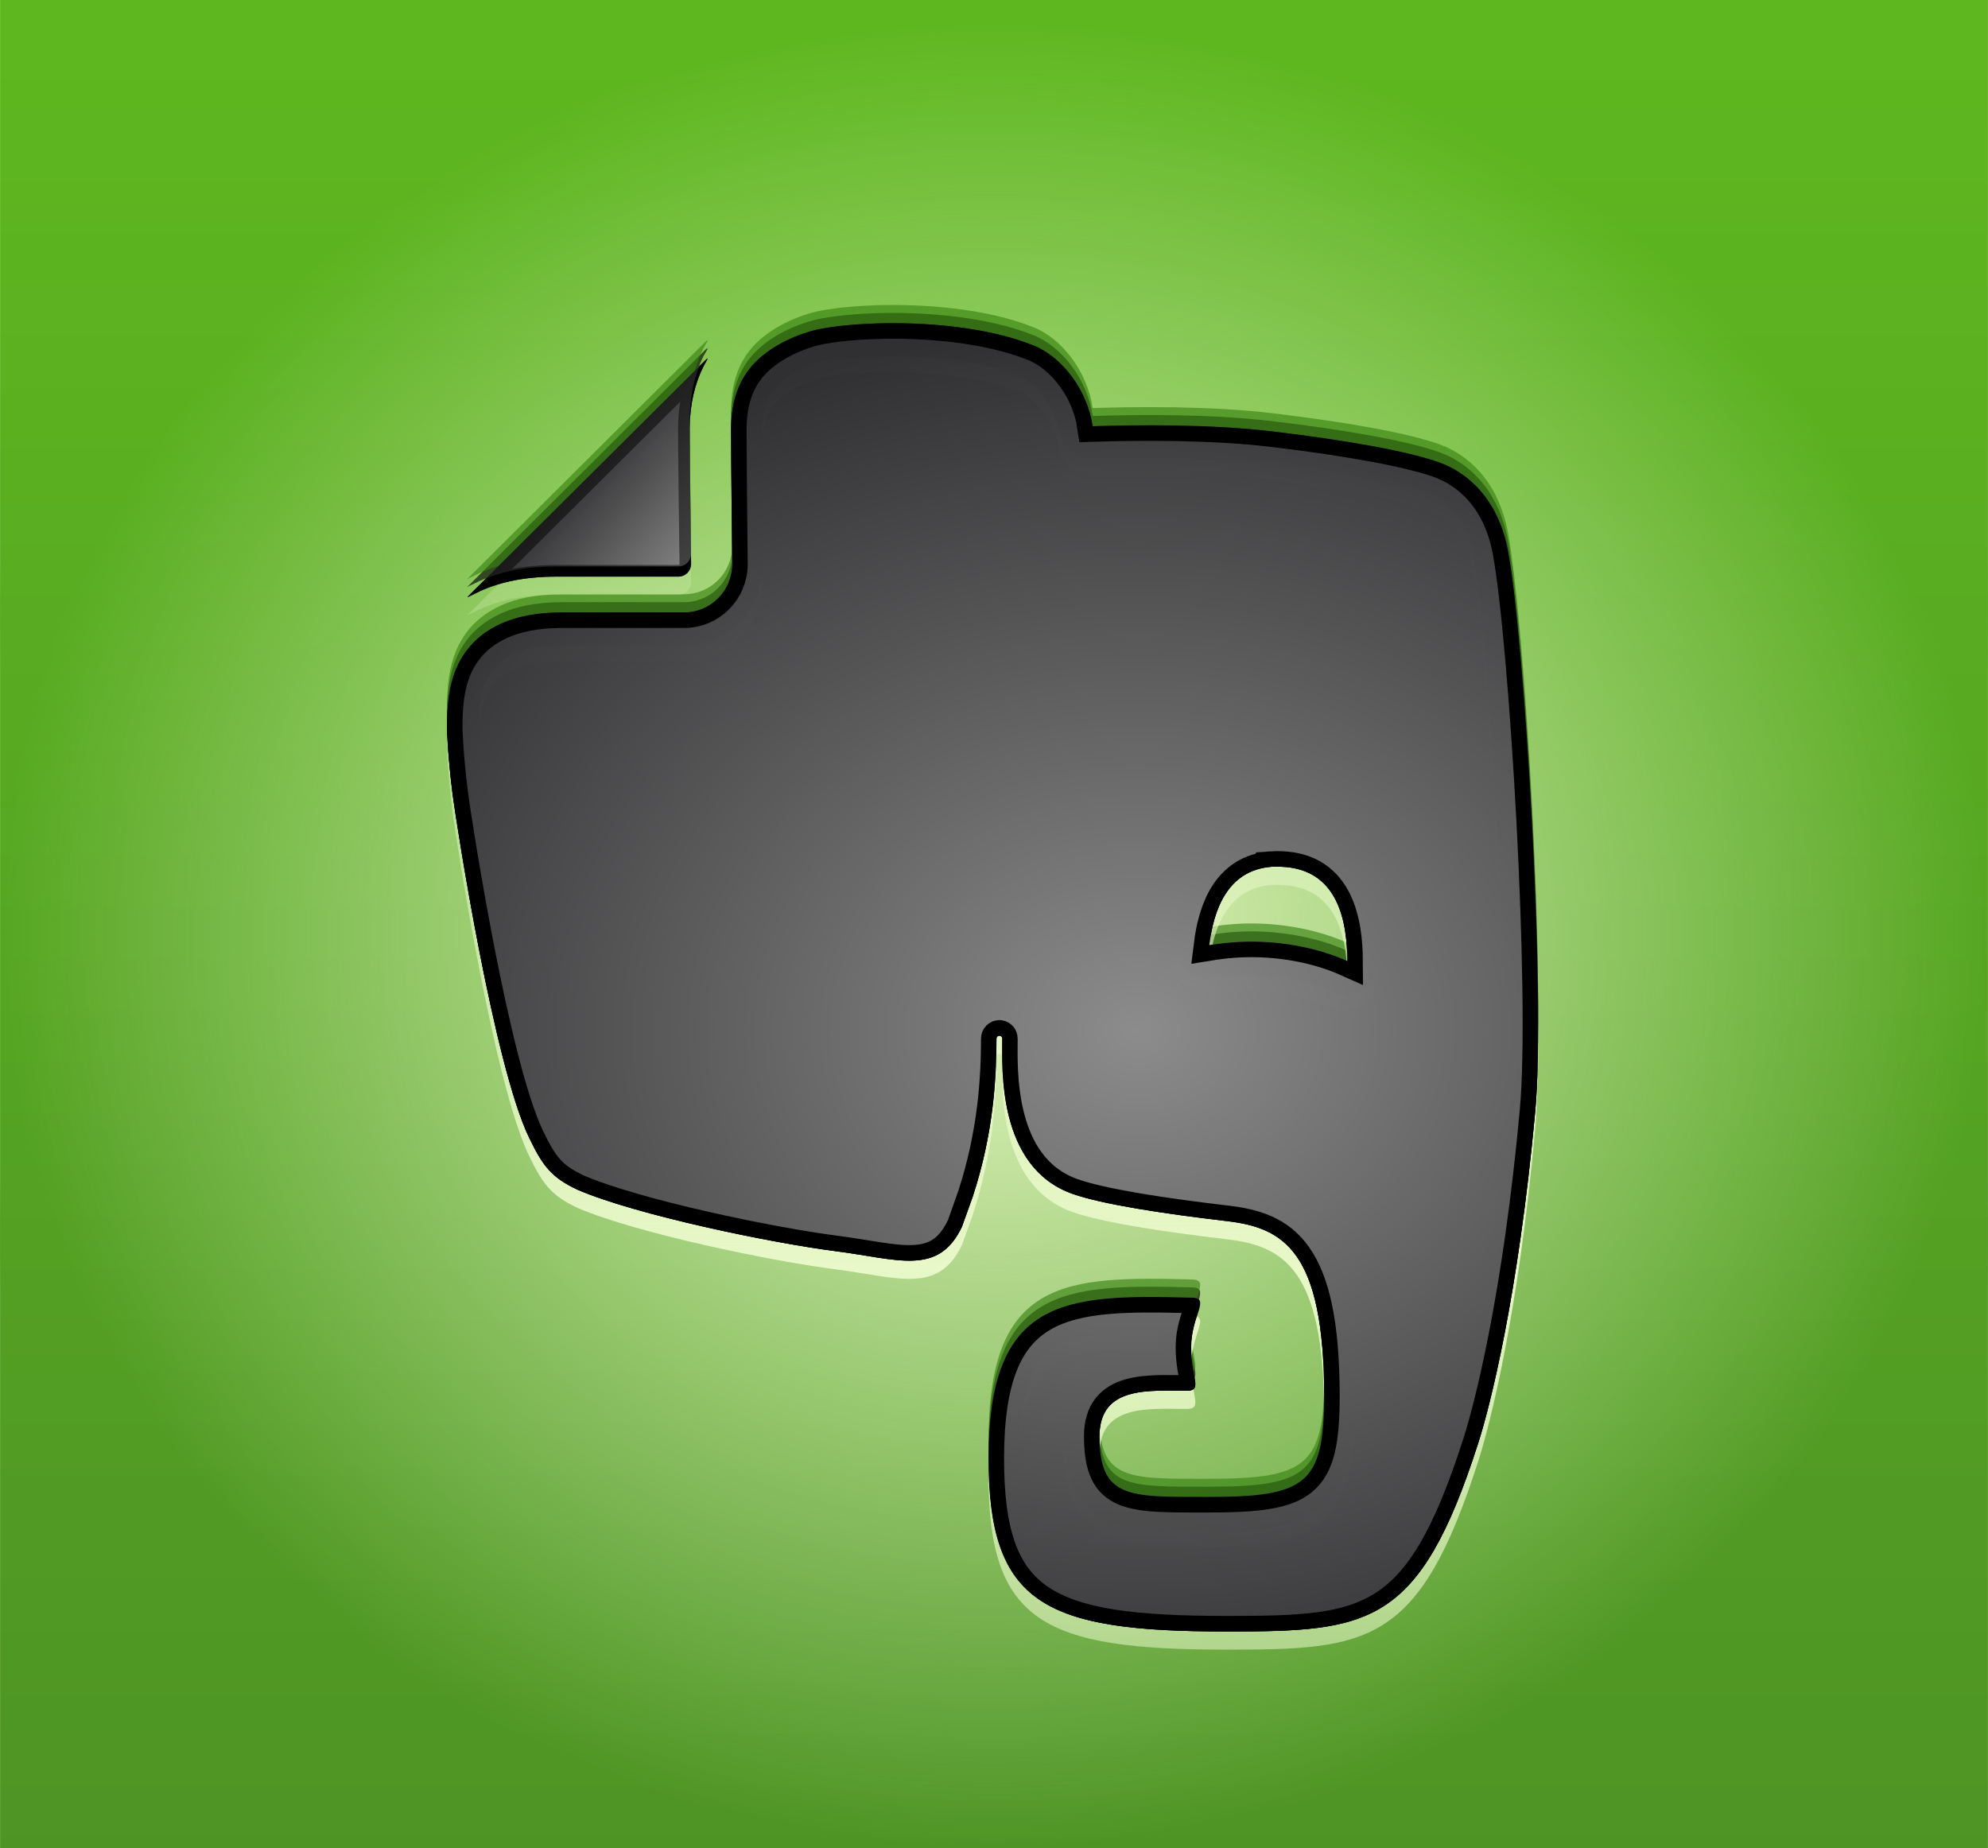 <?xml version="1.0" encoding="UTF-8" standalone="no"?>
<!-- Created with Inkscape (http://www.inkscape.org/) -->

<svg
   xmlns:dc="http://purl.org/dc/elements/1.1/"
   xmlns:cc="http://creativecommons.org/ns#"
   xmlns:rdf="http://www.w3.org/1999/02/22-rdf-syntax-ns#"
   xmlns:svg="http://www.w3.org/2000/svg"
   xmlns="http://www.w3.org/2000/svg"
   xmlns:xlink="http://www.w3.org/1999/xlink"
   xmlns:sodipodi="http://sodipodi.sourceforge.net/DTD/sodipodi-0.dtd"
   xmlns:inkscape="http://www.inkscape.org/namespaces/inkscape"
   width="512"
   height="476"
   id="svg3336"
   version="1.1"
   inkscape:version="0.48.3.1 r9886"
   sodipodi:docname="app_evernote_512x476px_squared.svg"
   inkscape:export-filename="PNG/app_evernote_512x476px_squared.png"
   inkscape:export-xdpi="90"
   inkscape:export-ydpi="90">
  <defs
     id="defs3338">
    <filter
       color-interpolation-filters="sRGB"
       inkscape:collect="always"
       id="filter4314">
      <feGaussianBlur
         inkscape:collect="always"
         stdDeviation="0.827"
         id="feGaussianBlur4316" />
    </filter>
    <linearGradient
       inkscape:collect="always"
       xlink:href="#linearGradient4275"
       id="linearGradient4169"
       gradientUnits="userSpaceOnUse"
       gradientTransform="translate(435.436,944.777)"
       spreadMethod="reflect"
       x1="48"
       y1="64"
       x2="48"
       y2="112" />
    <linearGradient
       inkscape:collect="always"
       id="linearGradient4275">
      <stop
         style="stop-color:#e8f8c8;stop-opacity:1;"
         offset="0"
         id="stop4277" />
      <stop
         style="stop-color:#e8f8c8;stop-opacity:0;"
         offset="1"
         id="stop4279" />
    </linearGradient>
    <filter
       color-interpolation-filters="sRGB"
       inkscape:collect="always"
       id="filter4271">
      <feGaussianBlur
         inkscape:collect="always"
         stdDeviation="0.331"
         id="feGaussianBlur4273" />
    </filter>
    <linearGradient
       inkscape:collect="always"
       xlink:href="#linearGradient4171"
       id="linearGradient4172"
       gradientUnits="userSpaceOnUse"
       gradientTransform="translate(435.436,944.777)"
       x1="32"
       y1="26"
       x2="25"
       y2="20" />
    <linearGradient
       inkscape:collect="always"
       id="linearGradient4171">
      <stop
         style="stop-color:#8c8c8c;stop-opacity:1;"
         offset="0"
         id="stop4173" />
      <stop
         style="stop-color:#303032;stop-opacity:1"
         offset="1"
         id="stop4175" />
    </linearGradient>
    <radialGradient
       inkscape:collect="always"
       xlink:href="#linearGradient4171"
       id="radialGradient4174"
       gradientUnits="userSpaceOnUse"
       gradientTransform="matrix(1.594,0,0,1.295,402.191,930.363)"
       cx="56"
       cy="50.518"
       fx="56"
       fy="50.518"
       r="30.119" />
    <radialGradient
       inkscape:collect="always"
       xlink:href="#linearGradient4275"
       id="radialGradient4151"
       cx="48"
       cy="1004.363"
       fx="48"
       fy="1004.363"
       r="42"
       gradientTransform="matrix(1.714,0,0,1.577,-10.286,-1174.203)"
       gradientUnits="userSpaceOnUse" />
    <linearGradient
       inkscape:collect="always"
       xlink:href="#linearGradient7517"
       id="linearGradient3159"
       gradientUnits="userSpaceOnUse"
       gradientTransform="matrix(1.5,0,0,-1.525,4.0067864e-5,1941.633)"
       x1="44.237"
       y1="1046.266"
       x2="44.237"
       y2="960.214" />
    <linearGradient
       id="linearGradient7517">
      <stop
         style="stop-color:#5eb71f;stop-opacity:1"
         offset="0"
         id="stop7519" />
      <stop
         style="stop-color:#4e9425;stop-opacity:1"
         offset="1"
         id="stop7521" />
    </linearGradient>
    <linearGradient
       y2="1004.362"
       x2="-74"
       y1="1004.362"
       x1="-170"
       gradientUnits="userSpaceOnUse"
       id="linearGradient11355"
       xlink:href="#linearGradient3994-4"
       inkscape:collect="always" />
    <linearGradient
       id="linearGradient3994-4">
      <stop
         style="stop-color:#ffffff;stop-opacity:1;"
         offset="0"
         id="stop3996-9" />
      <stop
         style="stop-color:#ffffff;stop-opacity:0;"
         offset="1"
         id="stop3998-9" />
    </linearGradient>
    <clipPath
       id="clipPath4058-7-9"
       clipPathUnits="userSpaceOnUse">
      <path
         style="fill:#dd4814;fill-opacity:1;stroke:none"
         d="m -133.428,956.362 22.857,0 c 32,0 32,0 32,32 l 0,32 c 0,32 0,32 -32,32 l -22.857,0 c -32,0 -32,0 -32,-32 l 0,-32 c 0,-32 0,-32 32,-32 z"
         id="path4060-38-5"
         inkscape:connector-curvature="0"
         sodipodi:nodetypes="sssssssss" />
    </clipPath>
    <filter
       color-interpolation-filters="sRGB"
       id="filter4080-7-0"
       inkscape:collect="always">
      <feGaussianBlur
         id="feGaussianBlur4082-6-2"
         stdDeviation="2.4"
         inkscape:collect="always" />
    </filter>
    <linearGradient
       y2="1004.362"
       x2="-74"
       y1="1004.362"
       x1="-170"
       gradientUnits="userSpaceOnUse"
       id="linearGradient3195"
       xlink:href="#linearGradient3994-4"
       inkscape:collect="always" />
    <linearGradient
       inkscape:collect="always"
       xlink:href="#linearGradient3994-4"
       id="linearGradient3248"
       gradientUnits="userSpaceOnUse"
       x1="-170"
       y1="1004.362"
       x2="-74"
       y2="1004.362" />
    <linearGradient
       inkscape:collect="always"
       xlink:href="#linearGradient7517"
       id="linearGradient3250"
       gradientUnits="userSpaceOnUse"
       gradientTransform="matrix(1.5,0,0,-1.525,4.0067864e-5,1941.633)"
       x1="44.237"
       y1="1046.266"
       x2="44.237"
       y2="960.214" />
    <radialGradient
       inkscape:collect="always"
       xlink:href="#linearGradient4275"
       id="radialGradient3252"
       gradientUnits="userSpaceOnUse"
       gradientTransform="matrix(1.714,0,0,1.577,-10.286,-1174.203)"
       cx="48"
       cy="1004.363"
       fx="48"
       fy="1004.363"
       r="42" />
    <linearGradient
       inkscape:collect="always"
       xlink:href="#linearGradient4275"
       id="linearGradient3254"
       gradientUnits="userSpaceOnUse"
       gradientTransform="translate(435.436,944.777)"
       spreadMethod="reflect"
       x1="48"
       y1="64"
       x2="48"
       y2="112" />
    <linearGradient
       inkscape:collect="always"
       xlink:href="#linearGradient4171"
       id="linearGradient3256"
       gradientUnits="userSpaceOnUse"
       gradientTransform="translate(435.436,944.777)"
       x1="32"
       y1="26"
       x2="25"
       y2="20" />
    <radialGradient
       inkscape:collect="always"
       xlink:href="#linearGradient4171"
       id="radialGradient3258"
       gradientUnits="userSpaceOnUse"
       gradientTransform="matrix(1.594,0,0,1.295,402.191,930.363)"
       cx="56"
       cy="50.518"
       fx="56"
       fy="50.518"
       r="30.119" />
    <radialGradient
       inkscape:collect="always"
       xlink:href="#linearGradient4275"
       id="radialGradient3270"
       gradientUnits="userSpaceOnUse"
       gradientTransform="matrix(6.095,0,0,5.602,-36.55,-5385.914)"
       cx="48"
       cy="1004.363"
       fx="48"
       fy="1004.363"
       r="42" />
    <linearGradient
       inkscape:collect="always"
       xlink:href="#linearGradient7517"
       id="linearGradient3273"
       gradientUnits="userSpaceOnUse"
       gradientTransform="matrix(5.333,0,0,-5.418,0.019,5682.277)"
       x1="44.237"
       y1="1046.266"
       x2="44.237"
       y2="960.214" />
    <radialGradient
       inkscape:collect="always"
       xlink:href="#linearGradient4171"
       id="radialGradient3278"
       gradientUnits="userSpaceOnUse"
       gradientTransform="matrix(1.594,0,0,1.295,402.191,930.363)"
       cx="56"
       cy="50.518"
       fx="56"
       fy="50.518"
       r="30.119" />
    <clipPath
       clipPathUnits="userSpaceOnUse"
       id="clipPath3315">
      <path
         transform="matrix(4.664,0,0,4.679,-1999.128,-4393.747)"
         sodipodi:type="inkscape:offset"
         inkscape:radius="-1.7747669"
         inkscape:original="M 476.96875 956.84375 C 475.37465 956.89445 474.08884 957.07623 473.46875 957.25 C 472.15485 957.61723 470.68442 958.37149 469.875 959.53125 C 469.33216 960.30592 469.00273 961.301 469 962.6875 C 469 963.47222 469.01135 965.2951 469.03125 966.9375 C 469.05115 968.585 469.0625 970.08371 469.0625 970.09375 C 469.06157 971.56056 467.8795 972.74814 466.40625 972.75 L 459.65625 972.75 C 458.21465 972.75 457.12268 972.99276 456.28125 973.375 C 455.43857 973.75762 454.82848 974.26478 454.375 974.875 C 453.47238 976.08677 453.30877 977.56775 453.3125 979.09375 C 453.3125 979.09375 453.3245 980.36766 453.625 982.78125 C 453.87482 984.64879 455.92013 997.68852 457.84375 1001.6562 C 458.58963 1003.2001 459.06594 1003.8509 460.53125 1004.5312 C 463.79608 1005.929 471.25482 1007.4611 474.75 1007.9062 C 478.23885 1008.3528 480.44503 1009.2986 481.75 1006.5625 C 481.755 1006.5525 481.99018 1005.8949 482.34375 1004.9062 C 483.47671 1001.4732 483.65625 998.42311 483.65625 996.21875 C 483.65625 995.99462 483.96875 995.98432 483.96875 996.21875 C 483.96875 997.77503 483.68363 1003.2725 487.84375 1004.75 C 489.48604 1005.3324 492.88208 1005.8443 496.34375 1006.25 C 499.4738 1006.6097 501.75 1007.8446 501.75 1015.875 C 501.75 1020.7606 500.70832 1021.4375 495.34375 1021.4375 C 490.99511 1021.4375 489.34375 1021.5486 489.34375 1018.0938 C 489.34375 1015.3016 492.10951 1015.5937 494.15625 1015.5938 C 495.07042 1015.5938 494.40625 1014.9102 494.40625 1013.1875 C 494.40625 1011.4739 495.4824 1010.4938 494.46875 1010.4688 C 487.39127 1010.274 483.21875 1010.4587 483.21875 1019.3125 C 483.21875 1027.3479 486.29891 1028.8437 496.34375 1028.8438 C 504.21947 1028.8438 506.99807 1028.5901 510.25 1018.5 C 510.89373 1016.5081 512.46442 1010.4253 513.40625 1000.2188 C 514.00183 993.76544 512.82387 974.29106 511.90625 969.375 C 511.36949 966.50172 509.66949 965.05674 508.125 964.5 C 506.45865 963.89772 503.08914 963.28164 498.84375 962.78125 C 495.42825 962.37903 491.39365 962.42504 488.96875 962.5 C 488.67773 960.50663 487.28322 958.69296 485.71875 958.0625 C 483.11355 957.01389 479.62559 956.75933 476.96875 956.84375 z M 498.84375 986.75 C 499.00913 986.7373 499.19373 986.744 499.375 986.75 C 502.58561 986.86046 503.01983 989.88207 503.03125 991.9375 C 501.67751 991.33386 500.01284 990.93916 498.1875 990.875 C 497.21451 990.841 496.27896 990.9223 495.40625 991.0625 C 495.6365 989.20291 496.36309 986.94071 498.84375 986.75 z "
         style="fill:#ff00ff;fill-opacity:1"
         id="path3317"
         d="m 477.031,958.625 c -1.49,0.047 -2.778,0.255 -3.094,0.344 -1.038,0.29 -2.155,0.965 -2.594,1.594 -0.327,0.466 -0.56,1.018 -0.562,2.125 0,0.768 0.011,2.584 0.031,4.219 0.01,0.826 0.026,1.636 0.031,2.219 0.003,0.292 -0.001,0.519 0,0.688 6.9e-4,0.084 -3.5e-4,0.142 0,0.188 3.5e-4,0.045 0,-0.075 0,0.094 -0.002,2.42 -2.012,4.434 -4.438,4.438 l -6.75,0 c -1.242,0 -2.084,0.209 -2.656,0.469 -0.599,0.272 -0.908,0.561 -1.188,0.938 -0.545,0.732 -0.719,1.747 -0.719,3.125 0,0 0,0.031 0,0.031 1.5e-4,0.02 -3.9e-4,1.157 0.281,3.438 0.003,0.021 -0.003,0.011 0,0.031 0.115,0.859 0.697,4.6 1.469,8.531 0.774,3.945 1.857,8.262 2.594,9.781 0.702,1.453 0.637,1.471 1.844,2.031 0.002,8e-4 -0.002,0.031 0,0.031 2.831,1.196 10.401,2.8 13.688,3.219 1.854,0.237 3.3,0.532 4.031,0.5 0.673,-0.029 0.74,0 1.094,-0.719 8e-5,-2e-4 -0.004,-0.023 0,-0.031 0.004,-0.01 0.025,-0.013 0.031,-0.031 0.006,-0.014 -0.006,-0.017 0,-0.031 0.003,-0.01 0.028,-0.022 0.031,-0.031 a 1.775,1.775 0 0 1 0,-0.031 c 0.026,-0.073 0.052,-0.164 0.094,-0.281 0.1,-0.279 0.237,-0.683 0.406,-1.156 1.052,-3.189 1.219,-6.017 1.219,-8.125 0,-0.937 0.96,-1.922 1.906,-1.938 0.473,-0.008 0.984,0.151 1.375,0.531 0.391,0.38 0.594,0.953 0.594,1.406 0,0.887 -0.054,2.411 0.312,3.844 0.367,1.433 0.961,2.498 2.375,3 1.22,0.433 4.683,1.036 8.094,1.438 0.009,0 0.022,-0 0.031,0 1.739,0.204 3.782,0.801 5.094,2.656 1.319,1.865 1.875,4.536 1.875,8.719 0,1.284 -0.073,2.352 -0.312,3.344 -0.24,0.992 -0.73,1.954 -1.531,2.625 -1.602,1.342 -3.587,1.375 -6.344,1.375 -2.159,0 -3.716,0.143 -5.312,-0.531 -0.798,-0.337 -1.575,-1.035 -1.969,-1.875 -0.393,-0.84 -0.5,-1.714 -0.5,-2.719 0,-0.991 0.268,-1.966 0.844,-2.688 0.575,-0.721 1.386,-1.106 2.094,-1.312 0.859,-0.25 1.495,-0.158 2.219,-0.156 -0.036,-0.309 -0.094,-0.359 -0.094,-0.75 0,-0.446 0.117,-0.548 0.188,-0.906 -2.601,-0 -4.668,0.135 -5.719,0.75 -0.639,0.374 -1.089,0.827 -1.469,1.781 -0.38,0.954 -0.625,2.426 -0.625,4.5 0,1.895 0.187,3.3 0.531,4.281 0.344,0.981 0.763,1.551 1.469,2.031 1.412,0.961 4.409,1.438 9.344,1.438 3.919,0 6.22,-0.122 7.75,-1.094 1.53,-0.972 2.887,-3.091 4.469,-8 0.578,-1.79 2.131,-7.815 3.062,-17.906 0.546,-5.915 -0.656,-26.021 -1.469,-30.375 -0.432,-2.314 -1.611,-3.166 -2.625,-3.531 -1.311,-0.474 -4.721,-1.132 -8.906,-1.625 -3.239,-0.381 -7.207,-0.324 -9.594,-0.25 a 1.775,1.775 0 0 1 -1.812,-1.531 c -0.196,-1.344 -1.347,-2.705 -2.156,-3.031 -2.188,-0.881 -5.537,-1.173 -8.031,-1.094 z m 21.688,26.344 c 0.313,-0.024 0.541,-0.006 0.719,0 2.158,0.074 3.837,1.387 4.562,2.844 0.726,1.457 0.806,2.977 0.812,4.125 a 1.775,1.775 0 0 1 -2.5,1.625 c -1.122,-0.5 -2.58,-0.85 -4.188,-0.906 -0.835,-0.029 -1.655,0.03 -2.438,0.156 a 1.775,1.775 0 0 1 -2.031,-1.969 c 0.132,-1.069 0.377,-2.319 1.125,-3.5 0.748,-1.181 2.176,-2.24 3.938,-2.375 z" />
    </clipPath>
    <filter
       inkscape:collect="always"
       id="filter4095">
      <feGaussianBlur
         inkscape:collect="always"
         stdDeviation="1.427"
         id="feGaussianBlur4097" />
    </filter>
    <clipPath
       clipPathUnits="userSpaceOnUse"
       id="clipPath4103">
      <path
         inkscape:connector-curvature="0"
         id="path4105"
         d="m 476.968,956.84 c -1.594,0.051 -2.88,0.232 -3.5,0.406 -1.314,0.367 -2.784,1.121 -3.594,2.281 -0.543,0.775 -0.872,1.77 -0.875,3.156 0,0.785 0.011,2.608 0.031,4.25 0.02,1.647 0.031,3.146 0.031,3.156 -9.3e-4,1.467 -1.183,2.654 -2.656,2.656 l -6.75,0 c -1.442,0 -2.534,0.243 -3.375,0.625 -0.843,0.383 -1.453,0.89 -1.906,1.5 -0.903,1.212 -1.066,2.693 -1.062,4.219 0,0 0.012,1.274 0.312,3.688 0.25,1.868 2.295,14.907 4.219,18.875 0.746,1.544 1.222,2.195 2.688,2.875 3.265,1.398 10.724,2.93 14.219,3.375 3.489,0.447 5.695,1.392 7,-1.344 0.005,-0.01 0.24,-0.668 0.594,-1.656 1.133,-3.433 1.312,-6.483 1.312,-8.687 0,-0.224 0.312,-0.234 0.312,0 0,1.556 -0.285,7.054 3.875,8.531 1.642,0.582 5.038,1.094 8.5,1.5 3.13,0.36 5.406,1.595 5.406,9.625 0,4.886 -1.042,5.562 -6.406,5.562 -4.349,0 -6,0.111 -6,-3.344 0,-2.792 2.766,-2.5 4.812,-2.5 0.914,0 0.25,-0.683 0.25,-2.406 0,-1.714 1.076,-2.694 0.062,-2.719 -7.077,-0.195 -11.25,-0.01 -11.25,8.844 0,8.035 3.08,9.531 13.125,9.531 7.876,0 10.654,-0.254 13.906,-10.344 0.644,-1.992 2.214,-8.075 3.156,-18.281 0.596,-6.453 -0.582,-25.928 -1.5,-30.844 -0.537,-2.873 -2.237,-4.318 -3.781,-4.875 -1.666,-0.602 -5.036,-1.218 -9.281,-1.719 -3.416,-0.402 -7.45,-0.356 -9.875,-0.281 -0.291,-1.993 -1.686,-3.807 -3.25,-4.438 -2.605,-1.049 -6.093,-1.303 -8.75,-1.219 z m 21.875,29.906 c 0.165,-0.013 0.35,-0.006 0.531,0 3.211,0.11 3.645,3.132 3.656,5.188 -1.354,-0.604 -3.018,-0.998 -4.844,-1.062 -0.973,-0.034 -1.909,0.047 -2.781,0.188 0.23,-1.86 0.957,-4.122 3.438,-4.312 z"
         style="fill:#ff00ff;fill-opacity:1" />
    </clipPath>
    <filter
       inkscape:collect="always"
       id="filter4111">
      <feGaussianBlur
         inkscape:collect="always"
         stdDeviation="1.323"
         id="feGaussianBlur4113" />
    </filter>
    <linearGradient
       inkscape:collect="always"
       xlink:href="#linearGradient4171"
       id="linearGradient4119"
       gradientUnits="userSpaceOnUse"
       gradientTransform="translate(495.475,944.777)"
       x1="32"
       y1="26"
       x2="25"
       y2="20" />
    <clipPath
       clipPathUnits="userSpaceOnUse"
       id="clipPath4122">
      <path
         style="fill:#ff00ff;fill-opacity:1"
         d="m 538.038,956.823 c -0.355,-9.3e-4 -0.7,0.009 -1.032,0.02 -1.594,0.051 -2.878,0.227 -3.498,0.401 -1.314,0.367 -2.789,1.124 -3.598,2.284 -0.543,0.775 -0.868,1.766 -0.871,3.152 0,0.785 0.007,2.612 0.027,4.254 0.02,1.647 0.034,3.142 0.034,3.152 -9.3e-4,1.467 -1.18,2.656 -2.653,2.658 l -6.754,0 c -1.442,0 -2.529,0.246 -3.37,0.628 -0.843,0.383 -1.456,0.886 -1.91,1.496 -0.903,1.212 -1.069,2.695 -1.065,4.221 0,0 0.014,1.273 0.315,3.687 0.25,1.868 2.298,14.906 4.221,18.874 0.746,1.544 1.222,2.198 2.687,2.878 3.265,1.398 10.724,2.928 14.219,3.373 3.489,0.447 5.691,1.394 6.995,-1.342 0.005,-0.01 0.243,-0.668 0.596,-1.656 1.133,-3.433 1.313,-6.484 1.313,-8.689 0,-0.224 0.315,-0.234 0.315,0 0,1.556 -0.287,7.058 3.873,8.535 1.642,0.582 5.035,1.09 8.496,1.496 3.13,0.36 5.407,1.593 5.407,9.624 0,4.886 -1.041,5.563 -6.406,5.563 -4.349,0 -5.997,0.116 -5.997,-3.339 0,-2.792 2.764,-2.505 4.811,-2.505 0.914,0 0.248,-0.682 0.248,-2.404 0,-1.714 1.081,-2.693 0.067,-2.718 -7.077,-0.195 -11.25,-0.011 -11.25,8.842 0,8.035 3.075,9.53 13.12,9.53 7.876,0 10.659,-0.255 13.911,-10.345 0.644,-1.992 2.214,-8.073 3.156,-18.279 0.596,-6.453 -0.583,-25.926 -1.501,-30.842 -0.537,-2.873 -2.235,-4.319 -3.779,-4.875 -1.666,-0.602 -5.035,-1.216 -9.28,-1.716 -3.416,-0.402 -7.452,-0.362 -9.877,-0.287 -0.291,-1.993 -1.685,-3.804 -3.25,-4.435 -2.28,-0.918 -5.236,-1.229 -7.719,-1.236 z m -10.292,1.95 c -0.026,0.004 -0.055,0.021 -0.08,0.047 l -13.127,13.017 c -0.026,0.021 -0.046,0.052 -0.054,0.08 0.272,-0.134 0.644,-0.318 0.697,-0.341 1.143,-0.516 2.528,-0.801 4.188,-0.801 l 0.007,0 6.754,0 c 0.387,0 0.703,-0.317 0.704,-0.701 0,-0.003 -0.08,-5.789 -0.08,-7.4 l 0,-0.02 c 0,-1.323 0.274,-2.48 0.757,-3.446 l 0.235,-0.434 z m 31.393,27.963 c 0.089,8.3e-4 0.184,0.004 0.275,0.007 3.211,0.11 3.64,3.134 3.652,5.189 -1.354,-0.604 -3.013,-0.998 -4.838,-1.062 -0.973,-0.034 -1.908,0.047 -2.781,0.187 0.23,-1.86 0.957,-4.124 3.437,-4.314 0.083,-0.006 0.165,-0.008 0.255,-0.007 z"
         id="path4124"
         inkscape:connector-curvature="0" />
    </clipPath>
    <filter
       inkscape:collect="always"
       id="filter4134">
      <feGaussianBlur
         inkscape:collect="always"
         stdDeviation="0.652"
         id="feGaussianBlur4136" />
    </filter>
    <filter
       inkscape:collect="always"
       id="filter4138">
      <feGaussianBlur
         inkscape:collect="always"
         stdDeviation="0.661"
         id="feGaussianBlur4140" />
    </filter>
    <clipPath
       clipPathUnits="userSpaceOnUse"
       id="clipPath4146">
      <path
         inkscape:connector-curvature="0"
         id="path4148"
         d="m 459.334,970.774 c 0,0 0,0 0.005,0 h 6.757 c 0.387,0 0.699,-0.315 0.699,-0.7 0,-0.003 -0.082,-5.794 -0.082,-7.404 v -0.019 c 0,-1.323 0.278,-2.476 0.761,-3.442 l 0.231,-0.434 c -0.026,0.004 -0.052,0.017 -0.077,0.043 l -13.13,13.02 c -0.026,0.021 -0.042,0.049 -0.049,0.077 0.272,-0.134 0.643,-0.318 0.695,-0.341 1.143,-0.516 2.53,-0.799 4.189,-0.799 z"
         style="fill:#ff00ff;fill-opacity:1" />
    </clipPath>
    <filter
       inkscape:collect="always"
       id="filter4162">
      <feGaussianBlur
         inkscape:collect="always"
         stdDeviation="0.528"
         id="feGaussianBlur4164" />
    </filter>
    <linearGradient
       inkscape:collect="always"
       xlink:href="#linearGradient4171"
       id="linearGradient4168"
       gradientUnits="userSpaceOnUse"
       gradientTransform="translate(435.436,944.777)"
       x1="32"
       y1="26"
       x2="25"
       y2="20" />
    <clipPath
       clipPathUnits="userSpaceOnUse"
       id="clipPath4203">
      <path
         d="m 465.5,962.656 -7.031,6.969 c 0.296,-0.017 0.566,-0.062 0.875,-0.062 l 6.219,0 c -0.007,-0.686 -0.062,-5.375 -0.062,-6.906 z"
         id="path4205"
         style="fill:#ff00ff;fill-opacity:1"
         inkscape:original="M 467.71875 958.78125 C 467.69285 958.78525 467.6507 958.7867 467.625 958.8125 L 454.5 971.84375 C 454.4743 971.86485 454.4448 971.87805 454.4375 971.90625 C 454.70904 971.77185 455.10375 971.58558 455.15625 971.5625 C 456.29963 971.04659 457.6841 970.78125 459.34375 970.78125 L 466.09375 970.78125 C 466.48097 970.78125 466.78051 970.44673 466.78125 970.0625 C 466.78125 970.0595 466.71875 964.26676 466.71875 962.65625 C 466.71875 961.33354 466.98523 960.18516 467.46875 959.21875 L 467.71875 958.78125 z "
         inkscape:radius="-1.2309357"
         sodipodi:type="inkscape:offset"
         transform="matrix(4.664,0,0,4.679,-1999.128,-4393.747)" />
    </clipPath>
    <filter
       inkscape:collect="always"
       id="filter4215"
       x="-0.179"
       width="1.357"
       y="-0.181"
       height="1.363">
      <feGaussianBlur
         inkscape:collect="always"
         stdDeviation="2.464"
         id="feGaussianBlur4217" />
    </filter>
  </defs>
  <sodipodi:namedview
     id="base"
     pagecolor="#ffffff"
     bordercolor="#666666"
     borderopacity="1.0"
     inkscape:pageopacity="0.0"
     inkscape:pageshadow="2"
     inkscape:zoom="1.0681152"
     inkscape:cx="379.73431"
     inkscape:cy="282.55378"
     inkscape:document-units="px"
     inkscape:current-layer="g6668"
     showgrid="false"
     inkscape:window-width="1920"
     inkscape:window-height="1029"
     inkscape:window-x="0"
     inkscape:window-y="24"
     inkscape:window-maximized="1">
    <inkscape:grid
       type="xygrid"
       id="grid3284" />
  </sodipodi:namedview>
  <g
     inkscape:groupmode="layer"
     id="layer2"
     inkscape:label="Icons">
    <path
       transform="matrix(0,5.351,5.333,0,-5101.107,896.921)"
       clip-path="url(#clipPath4058-7-9)"
       sodipodi:nodetypes="sssssssss"
       inkscape:connector-curvature="0"
       id="path4332"
       d="m -138,956.362 32,0 c 32,0 32,0 32,32 l 0,32 c 0,32 0,32 -32,32 l -32,0 c -32,0 -32,0 -32,-32 l 0,-32 c 0,-32 0,-32 32,-32 z"
       style="opacity:0.1;fill:none;stroke:url(#linearGradient3248);stroke-width:0.374;stroke-miterlimit:4;stroke-dasharray:none;display:inline;filter:url(#filter4080-7-0)" />
    <path
       style="fill:url(#linearGradient3273);fill-opacity:1;stroke:none;display:inline"
       d="m 0.019,0 0,142.867 c -0.042,9.524 0,19.691 0,30.527 l 0,129.213 c 0,10.836 -0.042,21.003 0,30.527 l 0,142.867 140.657,0 230.65,0 140.657,0 0,-142.867 c 0.042,-9.524 0,-19.691 0,-30.527 l 0,-129.213 c 0,-10.836 0.042,-21.003 0,-30.527 L 511.982,0 371.325,0 140.675,0 0.019,0 z"
       id="path6419"
       inkscape:connector-curvature="0" />
    <path
       inkscape:connector-curvature="0"
       style="fill:url(#radialGradient3270);fill-opacity:1;stroke:none;display:inline"
       d="m 0.019,0 0,142.867 c -0.042,9.524 0,19.691 0,30.527 l 0,129.213 c 0,10.836 -0.042,21.003 0,30.527 l 0,142.867 140.657,0 230.65,0 140.657,0 0,-142.867 c 0.042,-9.524 0,-19.691 0,-30.527 l 0,-129.213 c 0,-10.836 0.042,-21.003 0,-30.527 L 511.982,0 371.325,0 140.675,0 0.019,0 z"
       id="path4149" />
    <g
       transform="matrix(4.664,0,0,4.679,-1999.128,-4393.747)"
       id="g6668">
      <path
         style="opacity:0.8;fill:#000000;fill-opacity:1;filter:url(#filter4138)"
         d="m 476.968,956.277 c -1.594,0.051 -2.88,0.232 -3.5,0.406 -1.314,0.367 -2.784,1.121 -3.594,2.281 -0.543,0.775 -0.872,1.77 -0.875,3.156 0,0.785 0.011,2.608 0.031,4.25 0.02,1.647 0.031,3.146 0.031,3.156 -9.3e-4,1.467 -1.183,2.654 -2.656,2.656 l -6.75,0 c -1.442,0 -2.534,0.243 -3.375,0.625 -0.843,0.383 -1.453,0.89 -1.906,1.5 -0.903,1.212 -1.066,2.693 -1.062,4.219 0,0 0.012,1.274 0.312,3.688 0.25,1.868 2.295,14.907 4.219,18.875 0.746,1.544 1.222,2.195 2.688,2.875 3.265,1.398 10.724,2.93 14.219,3.375 3.489,0.447 5.695,1.392 7,-1.344 0.005,-0.01 0.24,-0.668 0.594,-1.656 1.133,-3.433 1.312,-6.483 1.312,-8.687 0,-0.224 0.312,-0.234 0.312,0 0,1.556 -0.285,7.054 3.875,8.531 1.642,0.582 5.038,1.094 8.5,1.5 3.13,0.36 5.406,1.595 5.406,9.625 0,4.886 -1.042,5.562 -6.406,5.562 -4.349,0 -6,0.111 -6,-3.344 0,-2.792 2.766,-2.5 4.812,-2.5 0.914,0 0.25,-0.683 0.25,-2.406 0,-1.714 1.076,-2.694 0.062,-2.719 -7.077,-0.195 -11.25,-0.01 -11.25,8.844 0,8.035 3.08,9.531 13.125,9.531 7.876,0 10.654,-0.254 13.906,-10.344 0.644,-1.992 2.214,-8.075 3.156,-18.281 0.596,-6.453 -0.582,-25.928 -1.5,-30.844 -0.537,-2.873 -2.237,-4.318 -3.781,-4.875 -1.666,-0.602 -5.036,-1.218 -9.281,-1.719 -3.416,-0.402 -7.45,-0.356 -9.875,-0.281 -0.291,-1.993 -1.686,-3.807 -3.25,-4.438 -2.605,-1.049 -6.093,-1.303 -8.75,-1.219 z m -9.25,1.938 c -0.026,0.004 -0.068,0.005 -0.094,0.031 l -13.125,13.031 c -0.026,0.021 -0.055,0.034 -0.062,0.062 0.272,-0.134 0.666,-0.321 0.719,-0.344 1.143,-0.516 2.528,-0.781 4.188,-0.781 l 6.75,0 c 0.387,0 0.687,-0.303 0.688,-0.688 0,-0.002 -0.062,-5.796 -0.062,-7.406 l 0,-0.031 c 0,-1.323 0.266,-2.471 0.75,-3.438 l 0.25,-0.438 z m 31.125,27.969 c 0.165,-0.013 0.35,-0.006 0.531,0 3.211,0.11 3.645,3.132 3.656,5.188 -1.354,-0.604 -3.018,-0.998 -4.844,-1.062 -0.973,-0.034 -1.909,0.047 -2.781,0.188 0.23,-1.86 0.957,-4.122 3.438,-4.312 z"
         id="path4318-8"
         inkscape:connector-curvature="0" />
      <path
         style="opacity:0.8;fill:#37820f;fill-opacity:1;filter:url(#filter4314)"
         d="m 476.968,955.84 c -1.594,0.051 -2.88,0.232 -3.5,0.406 -1.314,0.367 -2.784,1.121 -3.594,2.281 -0.543,0.775 -0.872,1.77 -0.875,3.156 0,0.785 0.011,2.608 0.031,4.25 0.02,1.647 0.031,3.146 0.031,3.156 -9.3e-4,1.467 -1.183,2.654 -2.656,2.656 l -6.75,0 c -1.442,0 -2.534,0.243 -3.375,0.625 -0.843,0.383 -1.453,0.89 -1.906,1.5 -0.903,1.212 -1.066,2.693 -1.062,4.219 0,0 0.012,1.274 0.312,3.688 0.25,1.868 2.295,14.907 4.219,18.875 0.746,1.544 1.222,2.195 2.688,2.875 3.265,1.398 10.724,2.93 14.219,3.375 3.489,0.447 5.695,1.392 7,-1.344 0.005,-0.01 0.24,-0.668 0.594,-1.656 1.133,-3.433 1.312,-6.483 1.312,-8.687 0,-0.224 0.312,-0.234 0.312,0 0,1.556 -0.285,7.054 3.875,8.531 1.642,0.582 5.038,1.094 8.5,1.5 3.13,0.36 5.406,1.595 5.406,9.625 0,4.886 -1.042,5.562 -6.406,5.562 -4.349,0 -6,0.111 -6,-3.344 0,-2.792 2.766,-2.5 4.812,-2.5 0.914,0 0.25,-0.683 0.25,-2.406 0,-1.714 1.076,-2.694 0.062,-2.719 -7.077,-0.195 -11.25,-0.01 -11.25,8.844 0,8.035 3.08,9.531 13.125,9.531 7.876,0 10.654,-0.254 13.906,-10.344 0.644,-1.992 2.214,-8.075 3.156,-18.281 0.596,-6.453 -0.582,-25.928 -1.5,-30.844 -0.537,-2.873 -2.237,-4.318 -3.781,-4.875 -1.666,-0.602 -5.036,-1.218 -9.281,-1.719 -3.416,-0.402 -7.45,-0.356 -9.875,-0.281 -0.291,-1.993 -1.686,-3.807 -3.25,-4.438 -2.605,-1.049 -6.093,-1.303 -8.75,-1.219 z m -9.25,1.938 c -0.026,0.004 -0.068,0.005 -0.094,0.031 l -13.125,13.031 c -0.026,0.021 -0.055,0.034 -0.062,0.062 0.272,-0.134 0.666,-0.321 0.719,-0.344 1.143,-0.516 2.528,-0.781 4.187,-0.781 l 6.75,0 c 0.387,0 0.687,-0.303 0.688,-0.688 0,-0.002 -0.062,-5.796 -0.062,-7.406 l 0,-0.031 c 0,-1.323 0.266,-2.471 0.75,-3.438 l 0.25,-0.438 z m 31.125,27.969 c 0.165,-0.013 0.35,-0.006 0.531,0 3.211,0.11 3.645,3.132 3.656,5.188 -1.354,-0.604 -3.018,-0.998 -4.844,-1.062 -0.973,-0.034 -1.909,0.047 -2.781,0.188 0.23,-1.86 0.957,-4.122 3.438,-4.312 z"
         id="path4301"
         inkscape:connector-curvature="0" />
      <path
         style="fill:url(#linearGradient3254);fill-opacity:1;filter:url(#filter4271)"
         d="m 476.968,957.84 c -1.594,0.051 -2.88,0.232 -3.5,0.406 -1.314,0.367 -2.784,1.121 -3.594,2.281 -0.543,0.775 -0.872,1.77 -0.875,3.156 0,0.785 0.011,2.608 0.031,4.25 0.02,1.647 0.031,3.146 0.031,3.156 -9.3e-4,1.467 -1.183,2.654 -2.656,2.656 l -6.75,0 c -1.442,0 -2.534,0.243 -3.375,0.625 -0.843,0.383 -1.453,0.89 -1.906,1.5 -0.903,1.212 -1.066,2.693 -1.062,4.219 0,0 0.012,1.274 0.312,3.688 0.25,1.868 2.295,14.907 4.219,18.875 0.746,1.544 1.222,2.195 2.688,2.875 3.265,1.398 10.724,2.93 14.219,3.375 3.489,0.447 5.695,1.392 7,-1.344 0.005,-0.01 0.24,-0.668 0.594,-1.656 1.133,-3.433 1.312,-6.483 1.312,-8.687 0,-0.224 0.312,-0.234 0.312,0 0,1.556 -0.285,7.054 3.875,8.531 1.642,0.582 5.038,1.094 8.5,1.5 3.13,0.36 5.406,1.595 5.406,9.625 0,4.886 -1.042,5.562 -6.406,5.562 -4.349,0 -6,0.111 -6,-3.344 0,-2.792 2.766,-2.5 4.812,-2.5 0.914,0 0.25,-0.683 0.25,-2.406 0,-1.714 1.076,-2.694 0.062,-2.719 -7.077,-0.195 -11.25,-0.01 -11.25,8.844 0,8.035 3.08,9.531 13.125,9.531 7.876,0 10.654,-0.254 13.906,-10.344 0.644,-1.992 2.214,-8.075 3.156,-18.281 0.596,-6.453 -0.582,-25.928 -1.5,-30.844 -0.537,-2.873 -2.237,-4.318 -3.781,-4.875 -1.666,-0.602 -5.036,-1.218 -9.281,-1.719 -3.416,-0.402 -7.45,-0.356 -9.875,-0.281 -0.291,-1.993 -1.686,-3.807 -3.25,-4.438 -2.605,-1.049 -6.093,-1.303 -8.75,-1.219 z m -9.25,1.938 c -0.026,0.004 -0.068,0.005 -0.094,0.031 l -13.125,13.031 c -0.026,0.021 -0.055,0.034 -0.062,0.062 0.272,-0.134 0.666,-0.321 0.719,-0.344 1.143,-0.516 2.528,-0.781 4.187,-0.781 l 6.75,0 c 0.387,0 0.687,-0.303 0.688,-0.688 0,-0.002 -0.062,-5.796 -0.062,-7.406 l 0,-0.031 c 0,-1.323 0.266,-2.471 0.75,-3.438 l 0.25,-0.438 z m 31.125,27.969 c 0.165,-0.013 0.35,-0.006 0.531,0 3.211,0.11 3.645,3.132 3.656,5.188 -1.354,-0.604 -3.018,-0.998 -4.844,-1.062 -0.973,-0.034 -1.909,0.047 -2.781,0.188 0.23,-1.86 0.957,-4.122 3.438,-4.312 z"
         id="path4254"
         inkscape:connector-curvature="0" />
      <path
         style="fill:url(#linearGradient3256);fill-opacity:1"
         d="m 459.334,970.774 c 0,0 0,0 0.005,0 h 6.757 c 0.387,0 0.699,-0.315 0.699,-0.7 0,-0.003 -0.082,-5.794 -0.082,-7.404 v -0.019 c 0,-1.323 0.278,-2.476 0.761,-3.442 l 0.231,-0.434 c -0.026,0.004 -0.052,0.017 -0.077,0.043 l -13.13,13.02 c -0.026,0.021 -0.042,0.049 -0.049,0.077 0.272,-0.134 0.643,-0.318 0.695,-0.341 1.143,-0.516 2.53,-0.799 4.189,-0.799 z"
         id="path4185"
         inkscape:connector-curvature="0" />
      <path
         style="fill:url(#radialGradient3258);fill-opacity:1"
         d="m 476.968,956.84 c -1.594,0.051 -2.88,0.232 -3.5,0.406 -1.314,0.367 -2.784,1.121 -3.594,2.281 -0.543,0.775 -0.872,1.77 -0.875,3.156 0,0.785 0.011,2.608 0.031,4.25 0.02,1.647 0.031,3.146 0.031,3.156 -9.3e-4,1.467 -1.183,2.654 -2.656,2.656 l -6.75,0 c -1.442,0 -2.534,0.243 -3.375,0.625 -0.843,0.383 -1.453,0.89 -1.906,1.5 -0.903,1.212 -1.066,2.693 -1.062,4.219 0,0 0.012,1.274 0.312,3.688 0.25,1.868 2.295,14.907 4.219,18.875 0.746,1.544 1.222,2.195 2.688,2.875 3.265,1.398 10.724,2.93 14.219,3.375 3.489,0.447 5.695,1.392 7,-1.344 0.005,-0.01 0.24,-0.668 0.594,-1.656 1.133,-3.433 1.312,-6.483 1.312,-8.687 0,-0.224 0.312,-0.234 0.312,0 0,1.556 -0.285,7.054 3.875,8.531 1.642,0.582 5.038,1.094 8.5,1.5 3.13,0.36 5.406,1.595 5.406,9.625 0,4.886 -1.042,5.562 -6.406,5.562 -4.349,0 -6,0.111 -6,-3.344 0,-2.792 2.766,-2.5 4.812,-2.5 0.914,0 0.25,-0.683 0.25,-2.406 0,-1.714 1.076,-2.694 0.062,-2.719 -7.077,-0.195 -11.25,-0.01 -11.25,8.844 0,8.035 3.08,9.531 13.125,9.531 7.876,0 10.654,-0.254 13.906,-10.344 0.644,-1.992 2.214,-8.075 3.156,-18.281 0.596,-6.453 -0.582,-25.928 -1.5,-30.844 -0.537,-2.873 -2.237,-4.318 -3.781,-4.875 -1.666,-0.602 -5.036,-1.218 -9.281,-1.719 -3.416,-0.402 -7.45,-0.356 -9.875,-0.281 -0.291,-1.993 -1.686,-3.807 -3.25,-4.438 -2.605,-1.049 -6.093,-1.303 -8.75,-1.219 z m 21.875,29.906 c 0.165,-0.013 0.35,-0.006 0.531,0 3.211,0.11 3.645,3.132 3.656,5.188 -1.354,-0.604 -3.018,-0.998 -4.844,-1.062 -0.973,-0.034 -1.909,0.047 -2.781,0.188 0.23,-1.86 0.957,-4.122 3.438,-4.312 z"
         id="path4183"
         inkscape:connector-curvature="0" />
      <path
         inkscape:connector-curvature="0"
         id="path4099"
         d="m 476.968,956.84 c -1.594,0.051 -2.88,0.232 -3.5,0.406 -1.314,0.367 -2.784,1.121 -3.594,2.281 -0.543,0.775 -0.872,1.77 -0.875,3.156 0,0.785 0.011,2.608 0.031,4.25 0.02,1.647 0.031,3.146 0.031,3.156 -9.3e-4,1.467 -1.183,2.654 -2.656,2.656 l -6.75,0 c -1.442,0 -2.534,0.243 -3.375,0.625 -0.843,0.383 -1.453,0.89 -1.906,1.5 -0.903,1.212 -1.066,2.693 -1.062,4.219 0,0 0.012,1.274 0.312,3.688 0.25,1.868 2.295,14.907 4.219,18.875 0.746,1.544 1.222,2.195 2.688,2.875 3.265,1.398 10.724,2.93 14.219,3.375 3.489,0.447 5.695,1.392 7,-1.344 0.005,-0.01 0.24,-0.668 0.594,-1.656 1.133,-3.433 1.312,-6.483 1.312,-8.687 0,-0.224 0.312,-0.234 0.312,0 0,1.556 -0.285,7.054 3.875,8.531 1.642,0.582 5.038,1.094 8.5,1.5 3.13,0.36 5.406,1.595 5.406,9.625 0,4.886 -1.042,5.562 -6.406,5.562 -4.349,0 -6,0.111 -6,-3.344 0,-2.792 2.766,-2.5 4.812,-2.5 0.914,0 0.25,-0.683 0.25,-2.406 0,-1.714 1.076,-2.694 0.062,-2.719 -7.077,-0.195 -11.25,-0.01 -11.25,8.844 0,8.035 3.08,9.531 13.125,9.531 7.876,0 10.654,-0.254 13.906,-10.344 0.644,-1.992 2.214,-8.075 3.156,-18.281 0.596,-6.453 -0.582,-25.928 -1.5,-30.844 -0.537,-2.873 -2.237,-4.318 -3.781,-4.875 -1.666,-0.602 -5.036,-1.218 -9.281,-1.719 -3.416,-0.402 -7.45,-0.356 -9.875,-0.281 -0.291,-1.993 -1.686,-3.807 -3.25,-4.438 -2.605,-1.049 -6.093,-1.303 -8.75,-1.219 z m 21.875,29.906 c 0.165,-0.013 0.35,-0.006 0.531,0 3.211,0.11 3.645,3.132 3.656,5.188 -1.354,-0.604 -3.018,-0.998 -4.844,-1.062 -0.973,-0.034 -1.909,0.047 -2.781,0.188 0.23,-1.86 0.957,-4.122 3.438,-4.312 z"
         style="fill:none;stroke:#000000;stroke-width:1.713;stroke-miterlimit:4;stroke-dasharray:none;filter:url(#filter4111)"
         clip-path="url(#clipPath4103)" />
      <path
         style="fill:#000000;fill-opacity:1;filter:url(#filter4134)"
         d="m 527.756,958.777 c -0.026,0.004 -0.068,0.005 -0.094,0.031 l -0.375,0.375 c -0.334,0.848 -0.531,1.817 -0.531,2.906 l 0,0.031 c 0,0.102 -4.7e-4,0.336 0,0.469 0.008,-1.296 0.274,-2.424 0.75,-3.375 l 0.25,-0.438 z m -0.938,10.781 c -0.016,0.37 -0.311,0.656 -0.688,0.656 l -6.75,0 c -1.516,0 -2.792,0.225 -3.875,0.656 l -0.969,0.969 c -0.026,0.021 -0.055,0.034 -0.062,0.062 0.272,-0.134 0.666,-0.321 0.719,-0.344 1.143,-0.516 2.528,-0.781 4.188,-0.781 l 6.75,0 c 0.387,0 0.687,-0.303 0.688,-0.688 0,-1.8e-4 6e-4,-0.475 0,-0.531 z m -13.469,9.219 c -0.001,0.105 -2.6e-4,0.207 0,0.312 0,0 0.012,1.274 0.312,3.688 0.25,1.868 2.295,14.907 4.219,18.875 0.746,1.544 1.222,2.195 2.688,2.875 3.265,1.398 10.724,2.93 14.219,3.375 3.489,0.447 5.695,1.392 7,-1.344 0.005,-0.01 0.24,-0.668 0.594,-1.656 0.938,-2.841 1.211,-5.383 1.281,-7.438 -0.104,1.949 -0.432,4.3 -1.281,6.875 -0.354,0.989 -0.589,1.649 -0.594,1.656 -1.305,2.736 -3.511,1.79 -7,1.344 -3.495,-0.445 -10.954,-1.977 -14.219,-3.375 -1.465,-0.68 -1.942,-1.331 -2.688,-2.875 -1.924,-3.968 -3.969,-17.007 -4.219,-18.875 -0.26,-2.092 -0.305,-3.145 -0.312,-3.438 z m 45.531,7.406 c -2.481,0.191 -3.207,2.453 -3.438,4.312 0.03,-0.005 0.064,0.005 0.094,0 0.306,-1.728 1.105,-3.578 3.344,-3.75 0.165,-0.013 0.35,-0.006 0.531,0 2.933,0.101 3.532,2.621 3.625,4.625 0.009,0.004 0.023,-0.004 0.031,0 -0.011,-2.055 -0.446,-5.077 -3.656,-5.188 -0.181,-0.006 -0.366,-0.013 -0.531,0 z m -15.031,9.281 c -0.078,0.001 -0.156,0.075 -0.156,0.188 0,0.171 0.002,0.382 0,0.562 0,-0.224 0.312,-0.234 0.312,0 10e-4,-0.168 0,-0.44 0,-0.562 0,-0.117 -0.078,-0.189 -0.156,-0.188 z m 29.75,1.219 c -0.023,1.16 -0.082,2.162 -0.156,2.969 -0.942,10.206 -2.513,16.289 -3.156,18.281 -3.252,10.09 -6.031,10.344 -13.906,10.344 -9.417,0 -12.719,-1.308 -13.094,-8.094 0.231,7.258 3.431,8.656 13.094,8.656 7.876,0 10.654,-0.254 13.906,-10.344 0.644,-1.992 2.214,-8.075 3.156,-18.281 0.085,-0.924 0.138,-2.155 0.156,-3.531 z m -29.562,0.75 c 0.034,2.215 0.395,6.088 3.844,7.312 1.642,0.582 5.038,1.094 8.5,1.5 2.934,0.337 5.113,1.434 5.375,8.188 -0.165,-7.236 -2.364,-8.404 -5.375,-8.75 -3.462,-0.406 -6.858,-0.918 -8.5,-1.5 -3.12,-1.108 -3.729,-4.478 -3.844,-6.75 z m 10.812,13.188 c -0.142,0.462 -0.406,1.143 -0.406,2 0,0.102 -0.004,0.187 0,0.281 0.086,-1.2 0.624,-1.983 0.406,-2.281 z m -0.219,4.281 c -0.066,0.091 -0.209,0.125 -0.438,0.125 -2.047,0 -4.812,-0.292 -4.812,2.5 0,0.096 0.029,0.159 0.031,0.25 0.203,-2.456 2.815,-2.188 4.781,-2.188 0.496,0 0.512,-0.229 0.438,-0.688 z"
         id="path4204-7"
         inkscape:connector-curvature="0"
         clip-path="url(#clipPath4122)"
         transform="translate(-60.038,1.2071268e-8)" />
      <path
         style="fill:#ffffff;fill-opacity:1;filter:url(#filter4095);opacity:0.1"
         d="M 230.125 91.719 C 228.565 91.709 227.048 91.735 225.594 91.781 C 218.646 92.003 212.661 92.961 211.188 93.375 C 206.348 94.732 201.14 97.902 199.094 100.844 C 197.571 103.025 196.479 105.601 196.469 110.781 C 196.469 111.487 196.465 113.021 196.469 114.062 C 196.579 109.379 197.646 106.917 199.094 104.844 C 201.14 101.902 206.348 98.732 211.188 97.375 C 212.661 96.961 218.646 96.003 225.594 95.781 C 237.227 95.41 252.856 96.785 263.062 100.906 C 266.836 102.432 272.21 108.775 273.125 115.062 A 8.278 8.305 0 0 0 281.562 122.25 C 292.693 121.905 311.208 121.622 326.312 123.406 C 345.833 125.715 361.73 128.783 367.844 131 C 372.571 132.71 378.078 136.704 380.094 147.531 C 383.137 163.89 387.338 227.727 387.562 266.594 C 387.631 228.283 383.246 160.474 380.094 143.531 C 378.078 132.704 372.571 128.71 367.844 127 C 361.73 124.783 345.833 121.715 326.312 119.406 C 311.208 117.622 292.693 117.905 281.562 118.25 A 8.278 8.305 0 0 1 273.125 111.062 C 272.21 104.775 266.836 98.432 263.062 96.906 C 254.132 93.3 241.047 91.788 230.125 91.719 z M 196.75 145.438 C 196.743 156.76 187.376 166.173 176.062 166.188 L 144.562 166.188 C 138.768 166.188 134.858 167.189 132.188 168.406 C 129.395 169.678 127.961 171.02 126.656 172.781 C 124.112 176.208 123.279 180.958 123.281 187.406 L 123.281 187.562 C 123.281 187.589 123.312 188.161 123.344 189.062 C 123.532 183.787 124.43 179.779 126.656 176.781 C 127.961 175.02 129.395 173.678 132.188 172.406 C 134.858 171.189 138.768 170.188 144.562 170.188 L 176.062 170.188 C 187.376 170.173 196.743 160.76 196.75 149.438 C 196.75 148.649 196.752 149.213 196.75 149 C 196.748 148.787 196.753 148.518 196.75 148.125 C 196.745 147.468 196.753 146.495 196.75 145.438 z M 303.281 245.406 C 303.229 245.783 303.17 246.163 303.125 246.531 A 8.278 8.305 0 0 0 312.625 255.75 C 316.275 255.162 320.076 254.864 323.969 255 C 331.467 255.264 338.266 256.908 343.5 259.25 A 8.278 8.305 0 0 0 355.156 251.656 C 355.151 250.733 355.133 249.734 355.094 248.719 A 8.278 8.305 0 0 1 343.5 255.25 C 338.266 252.908 331.467 251.264 323.969 251 C 320.076 250.864 316.275 251.162 312.625 251.75 A 8.278 8.305 0 0 1 303.281 245.406 z M 266.25 271.312 C 266.251 271.781 266.274 272.283 266.281 272.781 C 266.283 272.436 266.281 272 266.281 271.688 C 266.281 271.565 266.256 271.438 266.25 271.312 z M 299.219 342.844 C 287.089 342.834 277.433 343.465 272.531 346.344 C 269.553 348.093 267.46 350.223 265.688 354.688 C 263.915 359.152 262.781 366.045 262.781 375.75 C 262.781 376.407 262.803 377.025 262.812 377.656 C 262.967 369.055 264.046 362.821 265.688 358.688 C 267.46 354.223 269.553 352.093 272.531 350.344 C 277.313 347.536 286.634 346.866 298.344 346.844 C 298.388 344.977 298.905 344.446 299.219 342.844 z M 298.531 349.25 C 298.439 349.628 298.37 350.046 298.344 350.594 C 298.49 350.596 298.634 350.593 298.781 350.594 C 298.713 350.01 298.608 349.623 298.531 349.25 z M 349.156 361.156 C 349.099 366.487 348.771 371.075 347.75 375.312 C 346.632 379.953 344.33 384.454 340.594 387.594 C 333.122 393.874 323.858 394.031 311 394.031 C 300.93 394.031 293.694 394.686 286.25 391.531 C 282.528 389.953 278.897 386.679 277.062 382.75 C 275.551 379.513 274.947 376.178 274.781 372.469 C 274.749 372.992 274.719 373.504 274.719 374.031 C 274.719 378.734 275.228 382.821 277.062 386.75 C 278.897 390.679 282.528 393.953 286.25 395.531 C 293.694 398.686 300.93 398.031 311 398.031 C 323.858 398.031 333.122 397.874 340.594 391.594 C 344.33 388.454 346.632 383.953 347.75 379.312 C 348.868 374.672 349.188 369.667 349.188 363.656 C 349.188 362.805 349.166 361.981 349.156 361.156 z "
         transform="matrix(0.214,0,0,0.214,428.656,939.011)"
         id="path3280"
         clip-path="url(#clipPath3315)" />
      <path
         inkscape:connector-curvature="0"
         id="path4142"
         d="m 459.334,970.774 c 0,0 0,0 0.005,0 h 6.757 c 0.387,0 0.699,-0.315 0.699,-0.7 0,-0.003 -0.082,-5.794 -0.082,-7.404 v -0.019 c 0,-1.323 0.278,-2.476 0.761,-3.442 l 0.231,-0.434 c -0.026,0.004 -0.052,0.017 -0.077,0.043 l -13.13,13.02 c -0.026,0.021 -0.042,0.049 -0.049,0.077 0.272,-0.134 0.643,-0.318 0.695,-0.341 1.143,-0.516 2.53,-0.799 4.189,-0.799 z"
         style="fill:none;fill-opacity:1;stroke:#000000;stroke-width:1.284;stroke-miterlimit:4;stroke-dasharray:none;filter:url(#filter4162);opacity:0.7"
         clip-path="url(#clipPath4146)" />
      <path
         style="fill:#ffffff;fill-opacity:1;filter:url(#filter4215);opacity:0.1"
         d="M 171.812 110.625 L 139.031 143.25 C 140.41 143.169 141.683 142.938 143.125 142.938 L 143.375 142.938 L 171.812 114.625 C 171.812 120.813 172.019 136.291 172.094 142.938 L 172.125 142.938 C 172.091 139.729 171.812 117.791 171.812 110.625 z "
         transform="matrix(0.214,0,0,0.214,428.656,939.011)"
         id="path4170"
         clip-path="url(#clipPath4203)" />
    </g>
  </g>
  <g
     inkscape:label="Masks"
     inkscape:groupmode="layer"
     id="layer1"
     transform="translate(0,-576.362)"
     style="display:none">
    <g
       transform="matrix(3.556,0,0,3.552,0,-2685.88)"
       id="layer1-3"
       inkscape:label="Layer 1"
       style="fill:#000000;display:inline">
      <g
         style="fill:#000000"
         inkscape:label="Layer 1"
         id="layer1-2"
         transform="translate(0,10)">
        <path
           sodipodi:nodetypes="sssssssss"
           inkscape:connector-curvature="0"
           id="path3774"
           d="m 46.703,908.362 50.595,0 C 138.162,908.362 144,914.2 144,955.065 l 0,40.595 c 0,40.865 -5.838,46.703 -46.703,46.703 l -50.595,0 C 5.838,1042.362 0,1036.524 0,995.66 L 0,955.065 C 0,914.2 5.838,908.362 46.703,908.362 z"
           style="fill:#000000;fill-opacity:1;stroke:none;display:inline" />
      </g>
    </g>
  </g>
</svg>
